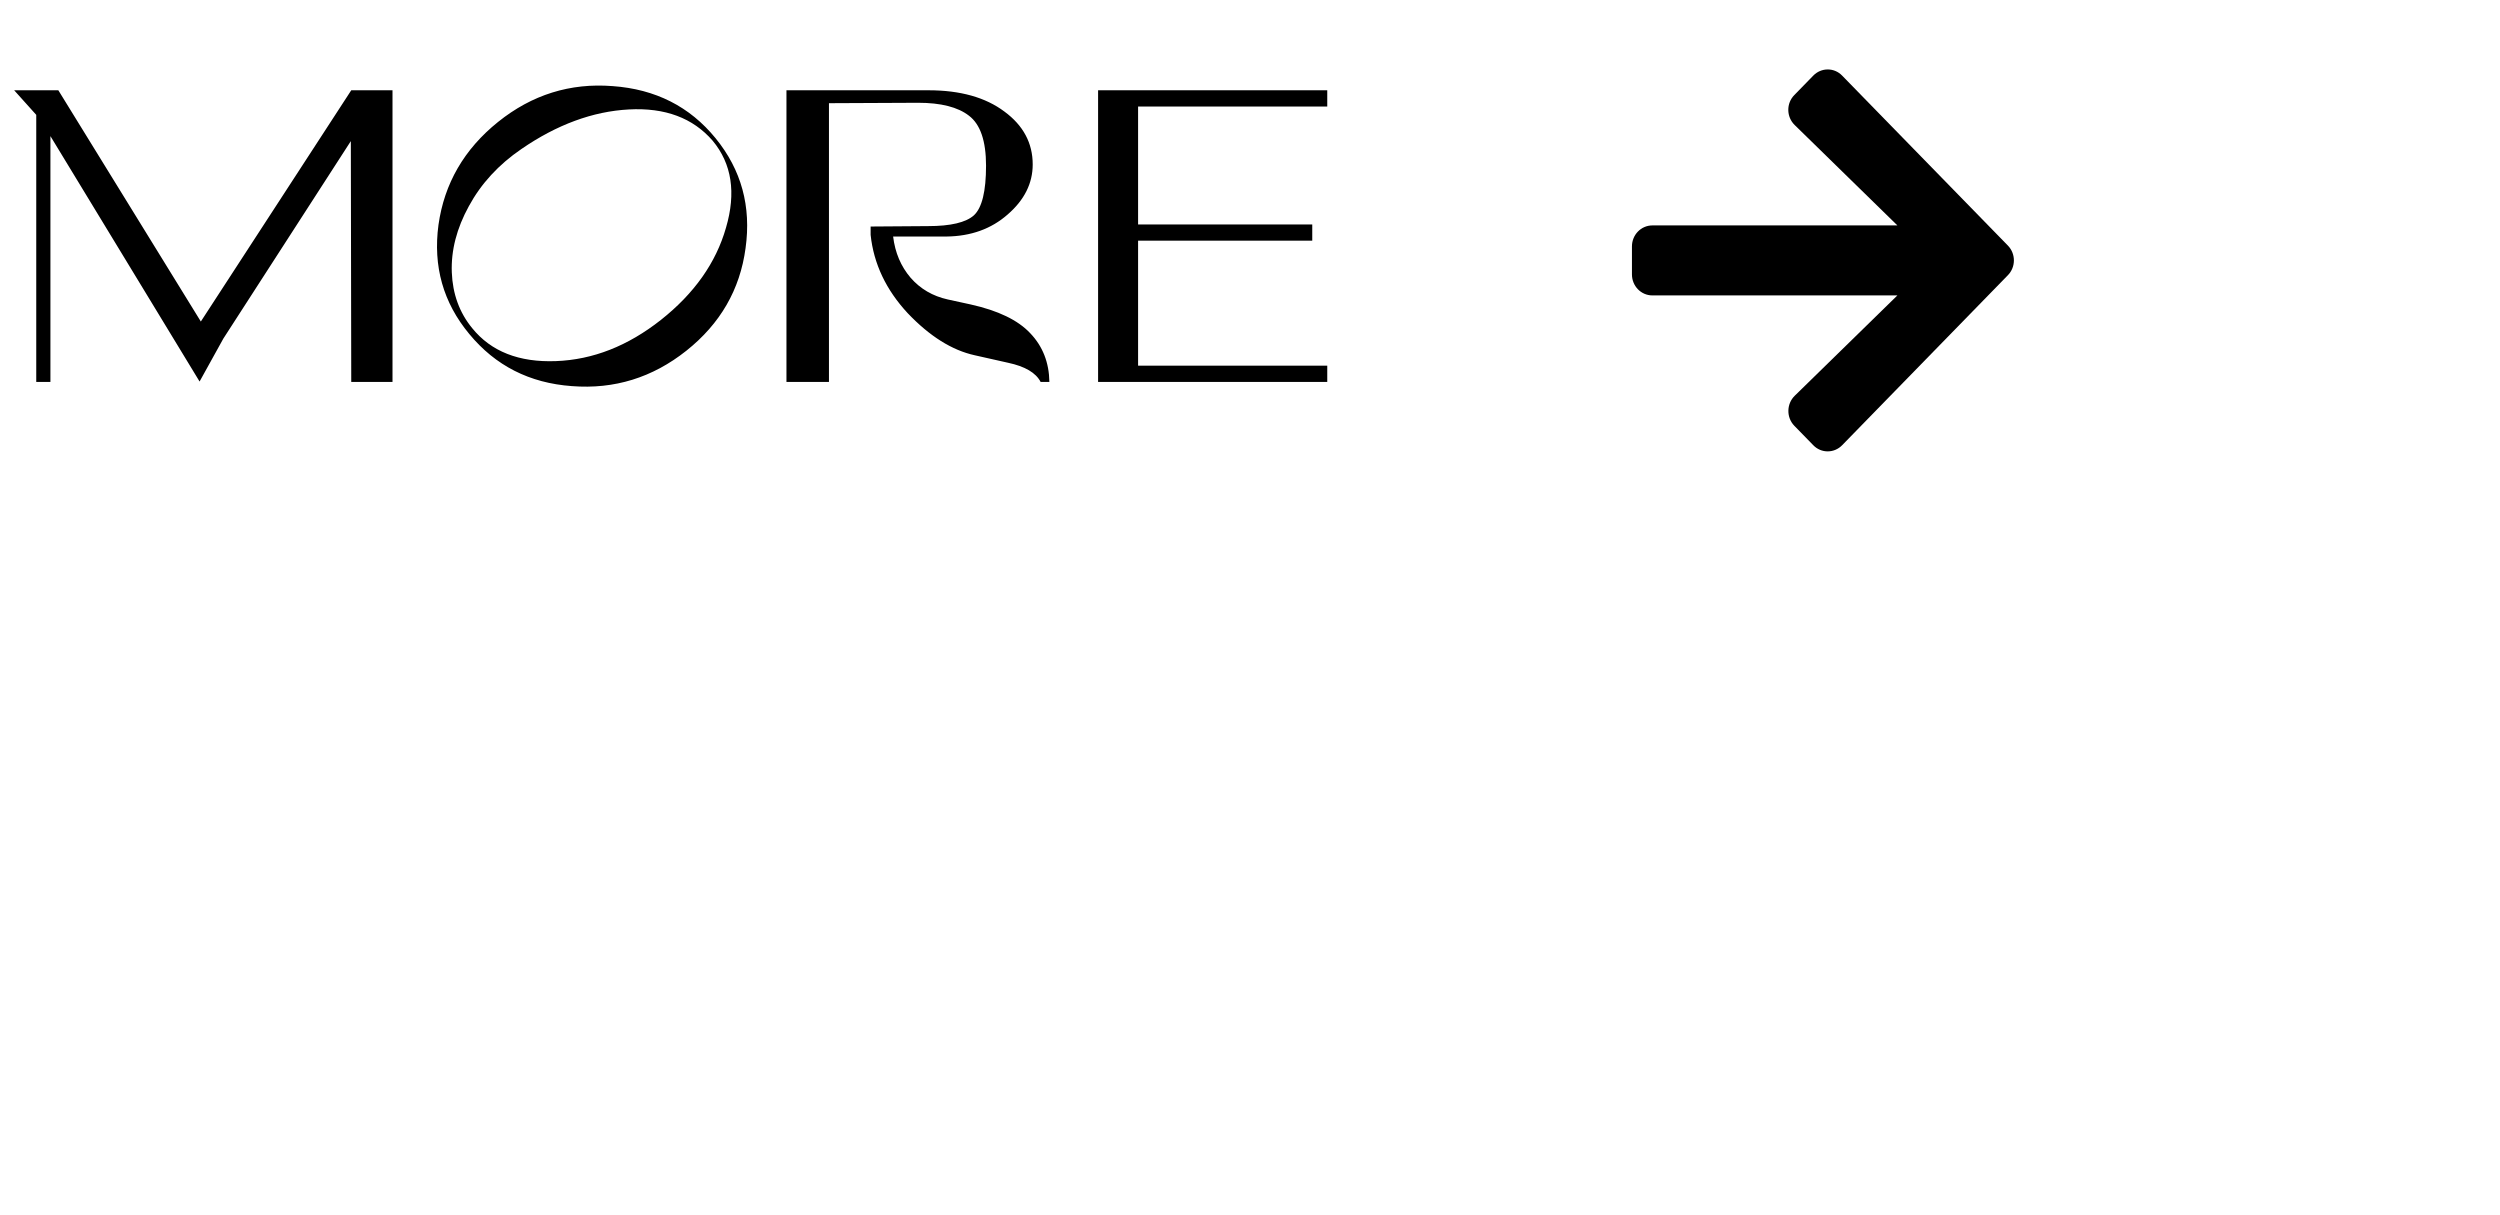 <svg width="72" height="35" viewBox="0 0 72 35" fill="none" xmlns="http://www.w3.org/2000/svg">
<path d="M5.784 9.26L10.116 2.6H11.304V11H10.116L10.104 4.064L6.432 9.752L5.748 10.988L1.452 3.92V11H1.044V3.308L0.408 2.6H1.68L5.784 9.26ZM17.644 2.48C18.876 2.568 19.864 3.068 20.608 3.98C21.352 4.892 21.64 5.948 21.472 7.148C21.312 8.34 20.744 9.324 19.768 10.1C18.792 10.876 17.692 11.216 16.468 11.12C15.252 11.032 14.268 10.532 13.516 9.62C12.764 8.716 12.468 7.668 12.628 6.476C12.796 5.284 13.368 4.296 14.344 3.512C15.32 2.728 16.42 2.384 17.644 2.48ZM19.036 9.212C19.996 8.452 20.62 7.568 20.908 6.56C21.204 5.552 21.076 4.716 20.524 4.052C19.956 3.396 19.152 3.096 18.112 3.152C17.072 3.208 16.04 3.588 15.016 4.292C14.36 4.74 13.856 5.288 13.504 5.936C13.152 6.576 12.988 7.212 13.012 7.844C13.036 8.468 13.232 9.004 13.6 9.452C14.144 10.124 14.948 10.44 16.012 10.4C17.076 10.36 18.084 9.964 19.036 9.212ZM29.742 4.736C29.742 5.28 29.502 5.76 29.022 6.176C28.55 6.592 27.962 6.804 27.258 6.812H25.722C25.778 7.276 25.946 7.672 26.226 8C26.506 8.32 26.862 8.528 27.294 8.624L27.954 8.768C28.746 8.944 29.318 9.22 29.67 9.596C30.03 9.972 30.214 10.44 30.222 11H29.97C29.834 10.736 29.522 10.552 29.034 10.448L28.074 10.232C27.418 10.088 26.774 9.684 26.142 9.02C25.518 8.348 25.162 7.596 25.074 6.764V6.524L26.73 6.512C27.378 6.512 27.818 6.408 28.05 6.2C28.282 5.984 28.398 5.508 28.398 4.772C28.398 4.06 28.234 3.58 27.906 3.332C27.586 3.084 27.098 2.96 26.442 2.96L23.874 2.972V11H22.65V2.6H26.742C27.654 2.6 28.382 2.804 28.926 3.212C29.47 3.612 29.742 4.12 29.742 4.736ZM38.225 3.068H32.777V6.464H37.793V6.932H32.777V10.532H38.225V11H31.625V2.6H38.225V3.068Z" fill="black"/>
<path d="M51.677 2.737L52.222 2.178C52.453 1.941 52.826 1.941 53.054 2.178L57.827 7.072C58.058 7.309 58.058 7.691 57.827 7.926L53.054 12.822C52.824 13.059 52.45 13.059 52.222 12.822L51.677 12.263C51.444 12.024 51.449 11.633 51.687 11.399L54.645 8.508H47.589C47.263 8.508 47 8.238 47 7.903V7.097C47 6.762 47.263 6.492 47.589 6.492H54.645L51.687 3.601C51.446 3.366 51.441 2.976 51.677 2.737Z" fill="black"/>
</svg>
